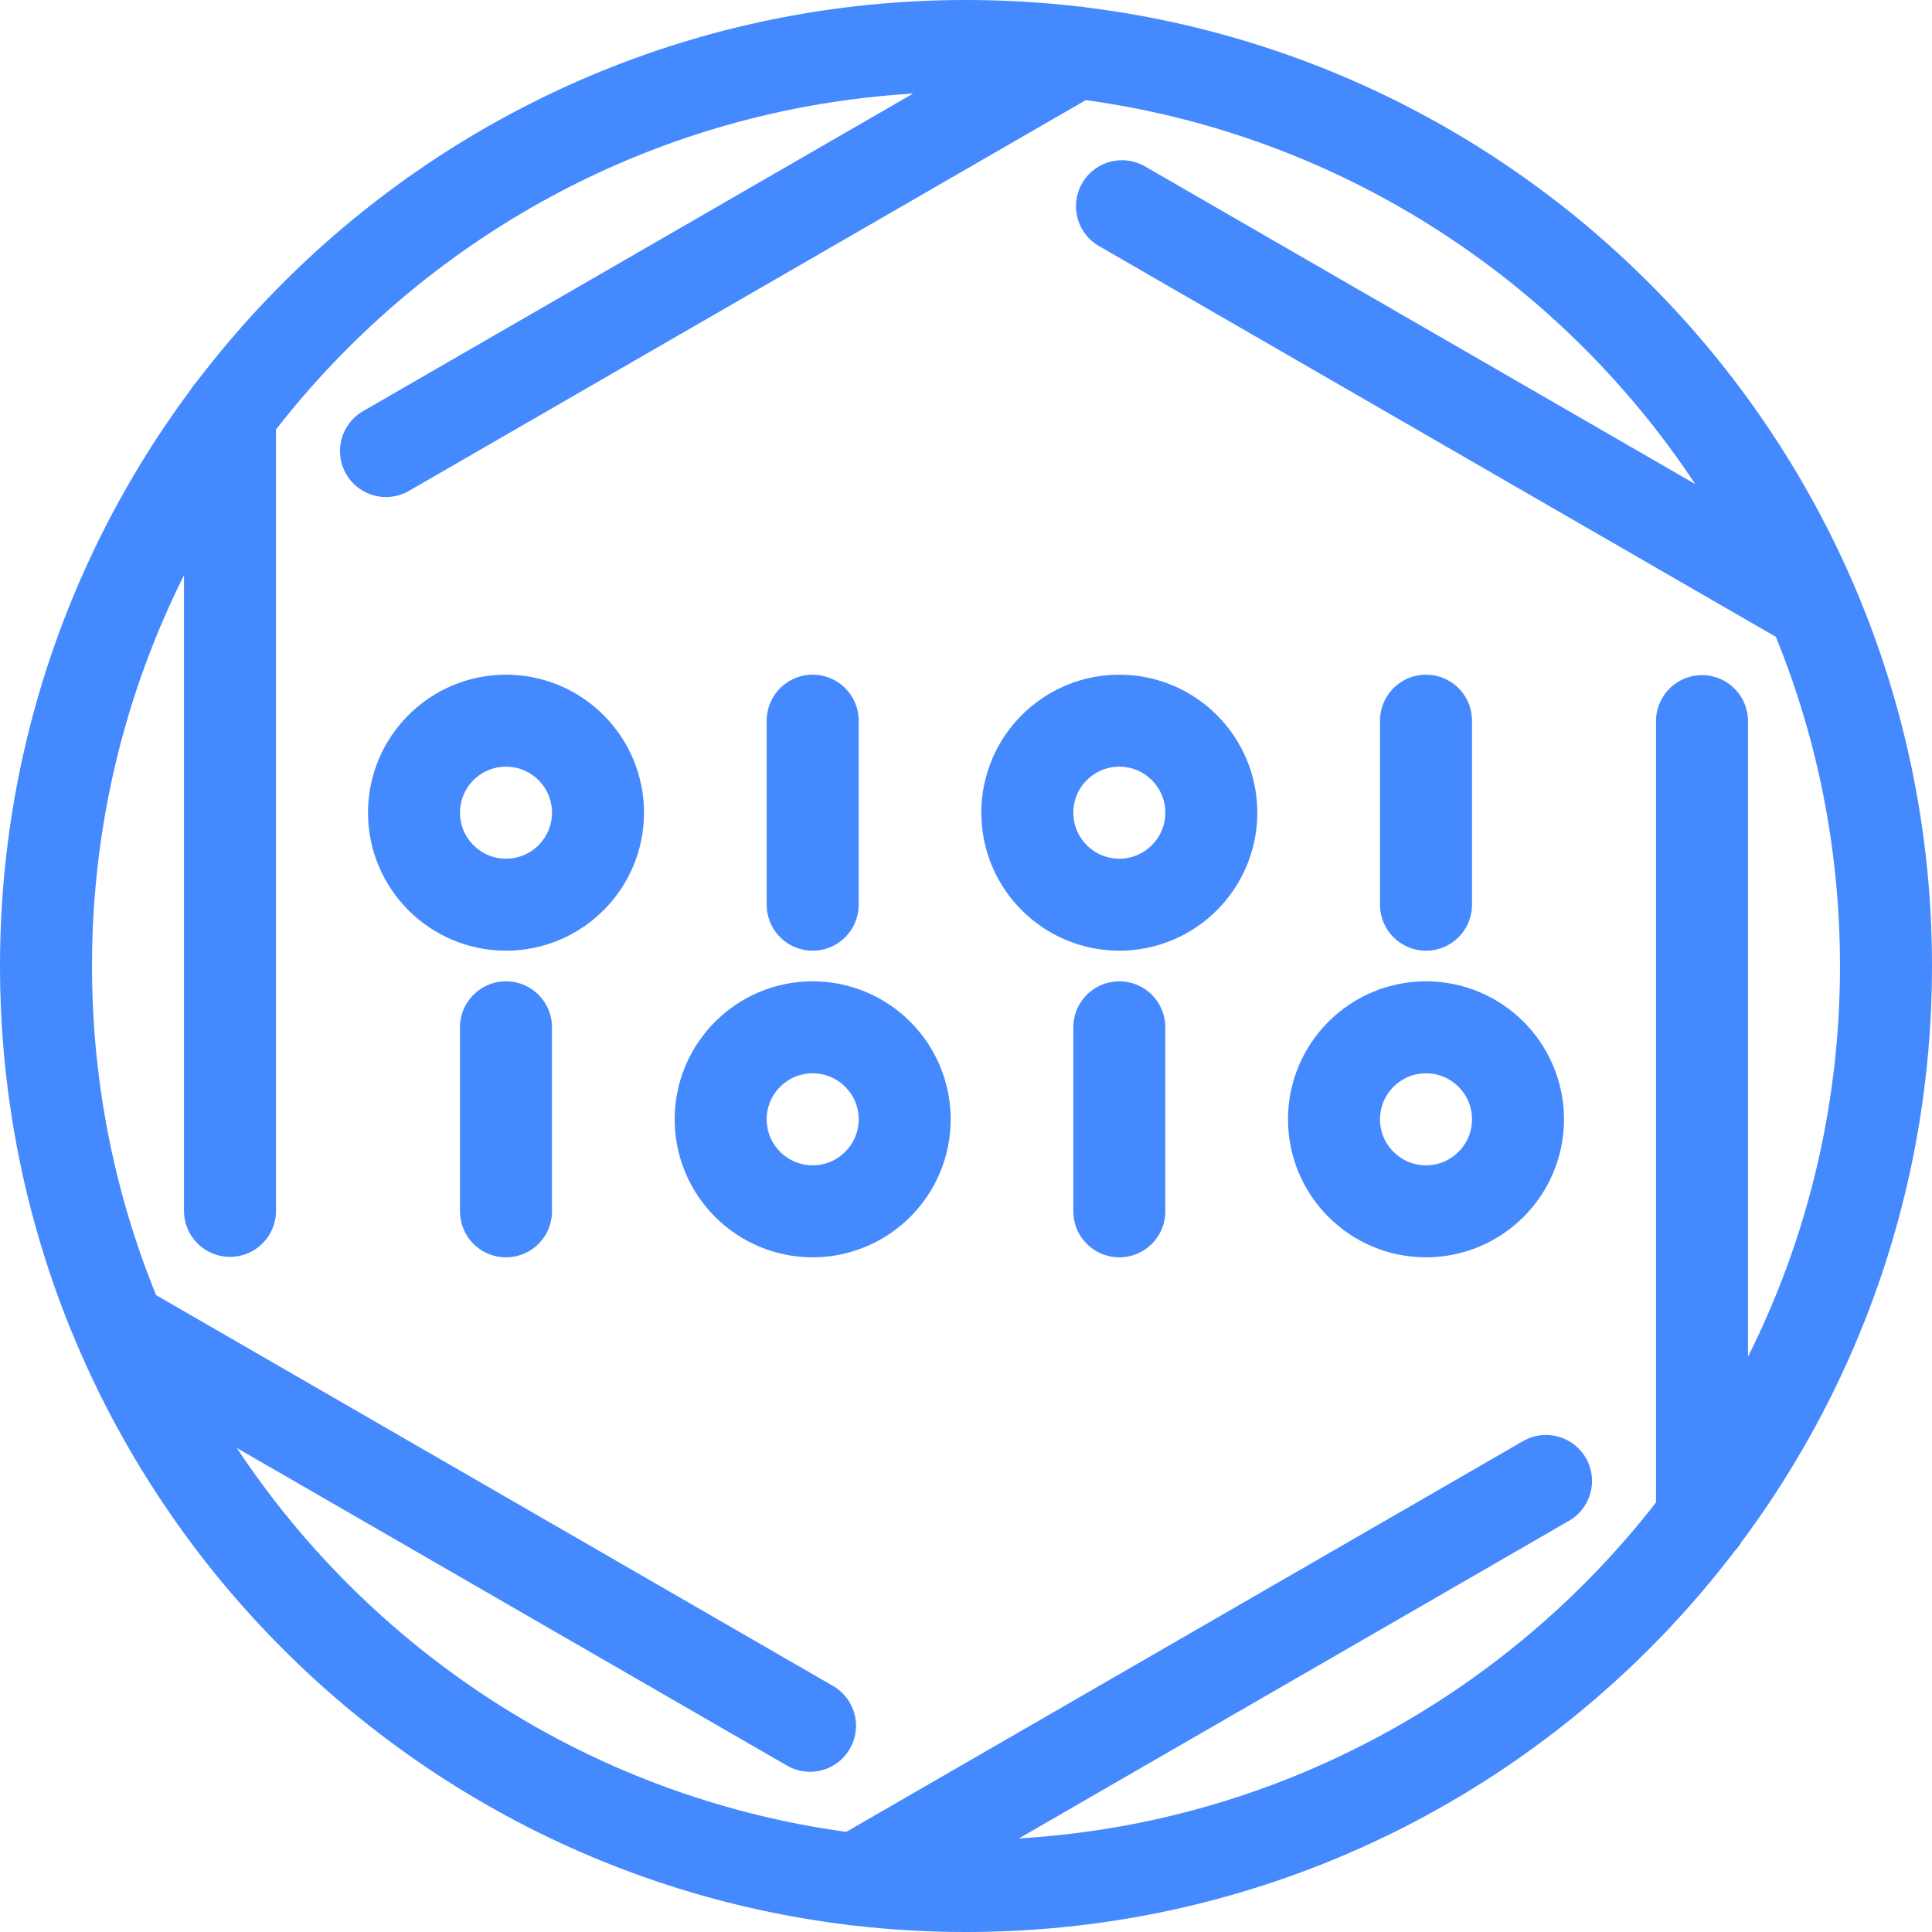 <svg width="42" height="42" viewBox="0 0 42 42" fill="none" xmlns="http://www.w3.org/2000/svg">
<path d="M13 17.667C13 18.771 12.104 19.667 11 19.667C9.896 19.667 9 18.771 9 17.667C9 16.563 9.896 15.667 11 15.667C12.104 15.667 13 16.563 13 17.667ZM11 26.333V22.333V26.333ZM17.667 26.333C18.771 26.333 19.667 25.437 19.667 24.333C19.667 23.229 18.771 22.333 17.667 22.333C16.563 22.333 15.667 23.229 15.667 24.333C15.667 25.437 16.563 26.333 17.667 26.333ZM17.667 15.667V19.667V15.667ZM24.333 15.667C23.229 15.667 22.333 16.563 22.333 17.667C22.333 18.771 23.229 19.667 24.333 19.667C25.437 19.667 26.333 18.771 26.333 17.667C26.333 16.563 25.437 15.667 24.333 15.667ZM24.333 26.333V22.333V26.333ZM31 26.333C32.104 26.333 33 25.437 33 24.333C33 23.229 32.104 22.333 31 22.333C29.896 22.333 29 23.229 29 24.333C29 25.437 29.896 26.333 31 26.333ZM31 15.667V19.667V15.667ZM5 8.989V26.323V8.989ZM21 1C9.955 1 1 9.955 1 21C1 32.045 9.955 41 21 41C32.045 41 41 32.045 41 21C41 9.955 32.045 1 21 1ZM2.599 28.851L17.609 37.517L2.599 28.851ZM18.599 40.861L33.609 32.195L18.599 40.861ZM37 15.677V33.011V15.677ZM39.401 13.149L24.391 4.483L39.401 13.149ZM8.391 9.805L23.401 1.139L8.391 9.805ZM21 1C9.955 1 1 9.955 1 21C1 32.045 9.955 41 21 41C32.045 41 41 32.045 41 21C41 9.955 32.045 1 21 1Z" stroke="#4589FF" stroke-width="2" stroke-miterlimit="10" stroke-linejoin="round"/>
</svg>
